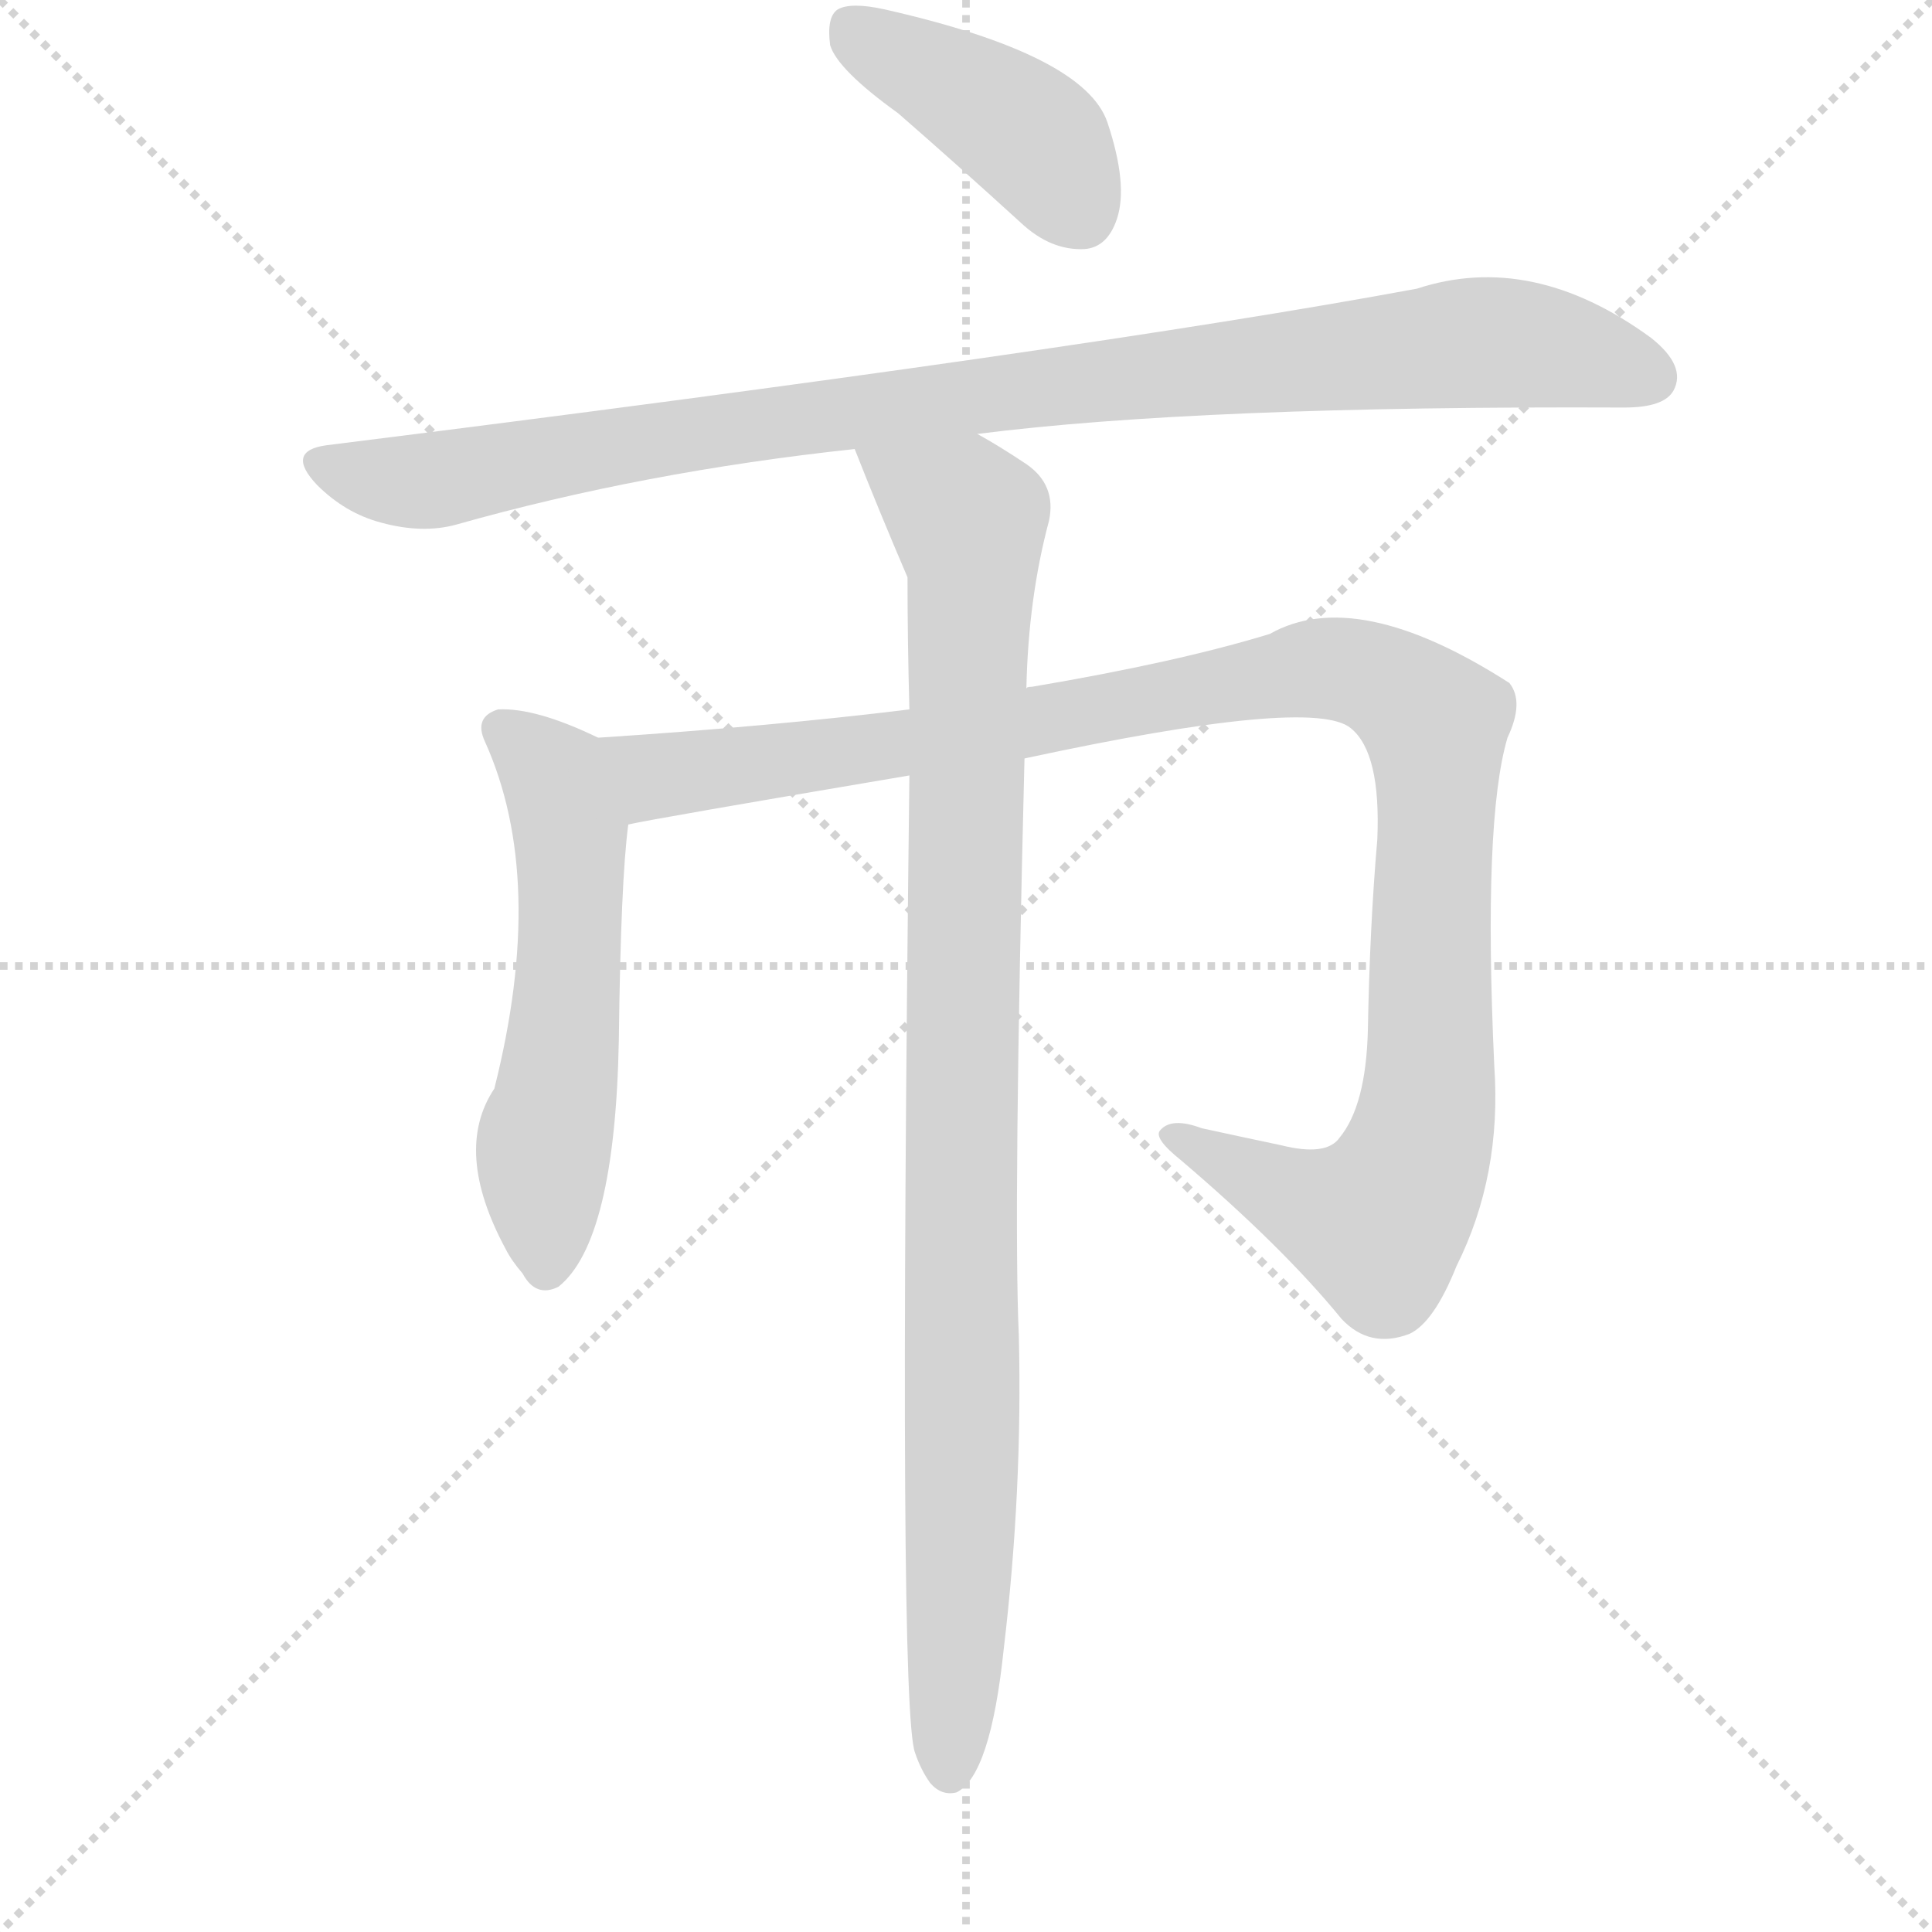<svg version="1.1" viewBox="0 0 1024 1024" xmlns="http://www.w3.org/2000/svg">
  <g stroke="lightgray" stroke-dasharray="1,1" stroke-width="1" transform="scale(4, 4)">
    <line x1="0" y1="0" x2="256" y2="256"></line>
    <line x1="256" y1="0" x2="0" y2="256"></line>
    <line x1="128" y1="0" x2="128" y2="256"></line>
    <line x1="0" y1="128" x2="256" y2="128"></line>
  </g>
  <g transform="scale(1, -1) translate(0, -860)">
    <style type="text/css">
      
        @keyframes keyframes0 {
          from {
            stroke: blue;
            stroke-dashoffset: 415;
            stroke-width: 128;
          }
          57% {
            animation-timing-function: step-end;
            stroke: blue;
            stroke-dashoffset: 0;
            stroke-width: 128;
          }
          to {
            stroke: black;
            stroke-width: 1024;
          }
        }
        #make-me-a-hanzi-animation-0 {
          animation: keyframes0 0.588s both;
          animation-delay: 0s;
          animation-timing-function: linear;
        }
      
        @keyframes keyframes1 {
          from {
            stroke: blue;
            stroke-dashoffset: 968;
            stroke-width: 128;
          }
          76% {
            animation-timing-function: step-end;
            stroke: blue;
            stroke-dashoffset: 0;
            stroke-width: 128;
          }
          to {
            stroke: black;
            stroke-width: 1024;
          }
        }
        #make-me-a-hanzi-animation-1 {
          animation: keyframes1 1.038s both;
          animation-delay: 0.588s;
          animation-timing-function: linear;
        }
      
        @keyframes keyframes2 {
          from {
            stroke: blue;
            stroke-dashoffset: 555;
            stroke-width: 128;
          }
          64% {
            animation-timing-function: step-end;
            stroke: blue;
            stroke-dashoffset: 0;
            stroke-width: 128;
          }
          to {
            stroke: black;
            stroke-width: 1024;
          }
        }
        #make-me-a-hanzi-animation-2 {
          animation: keyframes2 0.702s both;
          animation-delay: 1.625s;
          animation-timing-function: linear;
        }
      
        @keyframes keyframes3 {
          from {
            stroke: blue;
            stroke-dashoffset: 1098;
            stroke-width: 128;
          }
          78% {
            animation-timing-function: step-end;
            stroke: blue;
            stroke-dashoffset: 0;
            stroke-width: 128;
          }
          to {
            stroke: black;
            stroke-width: 1024;
          }
        }
        #make-me-a-hanzi-animation-3 {
          animation: keyframes3 1.144s both;
          animation-delay: 2.327s;
          animation-timing-function: linear;
        }
      
        @keyframes keyframes4 {
          from {
            stroke: blue;
            stroke-dashoffset: 982;
            stroke-width: 128;
          }
          76% {
            animation-timing-function: step-end;
            stroke: blue;
            stroke-dashoffset: 0;
            stroke-width: 128;
          }
          to {
            stroke: black;
            stroke-width: 1024;
          }
        }
        #make-me-a-hanzi-animation-4 {
          animation: keyframes4 1.049s both;
          animation-delay: 3.471s;
          animation-timing-function: linear;
        }
      
    </style>
    
      <path d="M 476 800 Q 507 773 541 742 Q 557 727 575 728 Q 587 729 592 744 Q 598 762 587 795 Q 575 831 469 855 Q 451 859 444 855 Q 438 851 440 836 Q 444 823 476 800 Z" fill="lightgray"></path>
    
      <path d="M 518 630 Q 636 645 861 644 Q 882 644 887 653 Q 894 666 875 681 Q 812 727 751 707 Q 573 674 173 624 Q 151 621 168 603 Q 183 588 202 583 Q 224 577 242 582 Q 341 610 453 622 L 518 630 Z" fill="lightgray"></path>
    
      <path d="M 317 469 Q 284 485 264 484 Q 251 480 257 467 Q 290 394 262 283 Q 240 250 268 198 Q 271 192 277 185 Q 284 172 296 178 Q 326 202 328 309 Q 329 393 333 423 C 336 453 337 460 317 469 Z" fill="lightgray"></path>
    
      <path d="M 543 458 Q 696 491 716 474 Q 732 461 730 415 Q 726 369 725 314 Q 724 274 710 257 Q 703 247 679 253 Q 660 257 637 262 Q 621 268 615 261 Q 611 257 626 245 Q 680 199 711 161 Q 726 145 747 153 Q 760 159 772 189 Q 796 237 792 295 Q 786 425 799 469 Q 808 488 800 498 Q 719 550 673 524 Q 624 509 547 496 Q 544 496 544 495 L 482 484 Q 409 475 317 469 C 287 467 304 417 333 423 Q 346 426 482 449 L 543 458 Z" fill="lightgray"></path>
    
      <path d="M 482 449 Q 476 -46 485 -69 Q 488 -78 493 -85 Q 499 -92 507 -90 Q 525 -81 532 -14 Q 542 70 540 152 Q 537 218 543 458 L 544 495 Q 545 543 556 584 Q 560 603 544 614 Q 529 624 518 630 C 492 645 442 650 453 622 Q 466 589 481 554 Q 481 520 482 484 L 482 449 Z" fill="lightgray"></path>
    
    
      <clipPath id="make-me-a-hanzi-clip-0">
        <path d="M 476 800 Q 507 773 541 742 Q 557 727 575 728 Q 587 729 592 744 Q 598 762 587 795 Q 575 831 469 855 Q 451 859 444 855 Q 438 851 440 836 Q 444 823 476 800 Z"></path>
      </clipPath>
      <path clip-path="url(#make-me-a-hanzi-clip-0)" d="M 451 846 L 552 783 L 572 748" fill="none" id="make-me-a-hanzi-animation-0" stroke-dasharray="287 574" stroke-linecap="round"></path>
    
      <clipPath id="make-me-a-hanzi-clip-1">
        <path d="M 518 630 Q 636 645 861 644 Q 882 644 887 653 Q 894 666 875 681 Q 812 727 751 707 Q 573 674 173 624 Q 151 621 168 603 Q 183 588 202 583 Q 224 577 242 582 Q 341 610 453 622 L 518 630 Z"></path>
      </clipPath>
      <path clip-path="url(#make-me-a-hanzi-clip-1)" d="M 171 613 L 214 605 L 243 607 L 403 636 L 778 678 L 824 675 L 875 660" fill="none" id="make-me-a-hanzi-animation-1" stroke-dasharray="840 1680" stroke-linecap="round"></path>
    
      <clipPath id="make-me-a-hanzi-clip-2">
        <path d="M 317 469 Q 284 485 264 484 Q 251 480 257 467 Q 290 394 262 283 Q 240 250 268 198 Q 271 192 277 185 Q 284 172 296 178 Q 326 202 328 309 Q 329 393 333 423 C 336 453 337 460 317 469 Z"></path>
      </clipPath>
      <path clip-path="url(#make-me-a-hanzi-clip-2)" d="M 266 473 L 294 448 L 302 420 L 300 319 L 288 251 L 289 189" fill="none" id="make-me-a-hanzi-animation-2" stroke-dasharray="427 854" stroke-linecap="round"></path>
    
      <clipPath id="make-me-a-hanzi-clip-3">
        <path d="M 543 458 Q 696 491 716 474 Q 732 461 730 415 Q 726 369 725 314 Q 724 274 710 257 Q 703 247 679 253 Q 660 257 637 262 Q 621 268 615 261 Q 611 257 626 245 Q 680 199 711 161 Q 726 145 747 153 Q 760 159 772 189 Q 796 237 792 295 Q 786 425 799 469 Q 808 488 800 498 Q 719 550 673 524 Q 624 509 547 496 Q 544 496 544 495 L 482 484 Q 409 475 317 469 C 287 467 304 417 333 423 Q 346 426 482 449 L 543 458 Z"></path>
      </clipPath>
      <path clip-path="url(#make-me-a-hanzi-clip-3)" d="M 326 466 L 354 449 L 553 476 L 696 506 L 722 503 L 745 491 L 761 476 L 762 462 L 758 286 L 746 235 L 730 213 L 720 214 L 621 259" fill="none" id="make-me-a-hanzi-animation-3" stroke-dasharray="970 1940" stroke-linecap="round"></path>
    
      <clipPath id="make-me-a-hanzi-clip-4">
        <path d="M 482 449 Q 476 -46 485 -69 Q 488 -78 493 -85 Q 499 -92 507 -90 Q 525 -81 532 -14 Q 542 70 540 152 Q 537 218 543 458 L 544 495 Q 545 543 556 584 Q 560 603 544 614 Q 529 624 518 630 C 492 645 442 650 453 622 Q 466 589 481 554 Q 481 520 482 484 L 482 449 Z"></path>
      </clipPath>
      <path clip-path="url(#make-me-a-hanzi-clip-4)" d="M 460 617 L 509 589 L 515 570 L 510 71 L 503 -79" fill="none" id="make-me-a-hanzi-animation-4" stroke-dasharray="854 1708" stroke-linecap="round"></path>
    
  </g>
</svg>